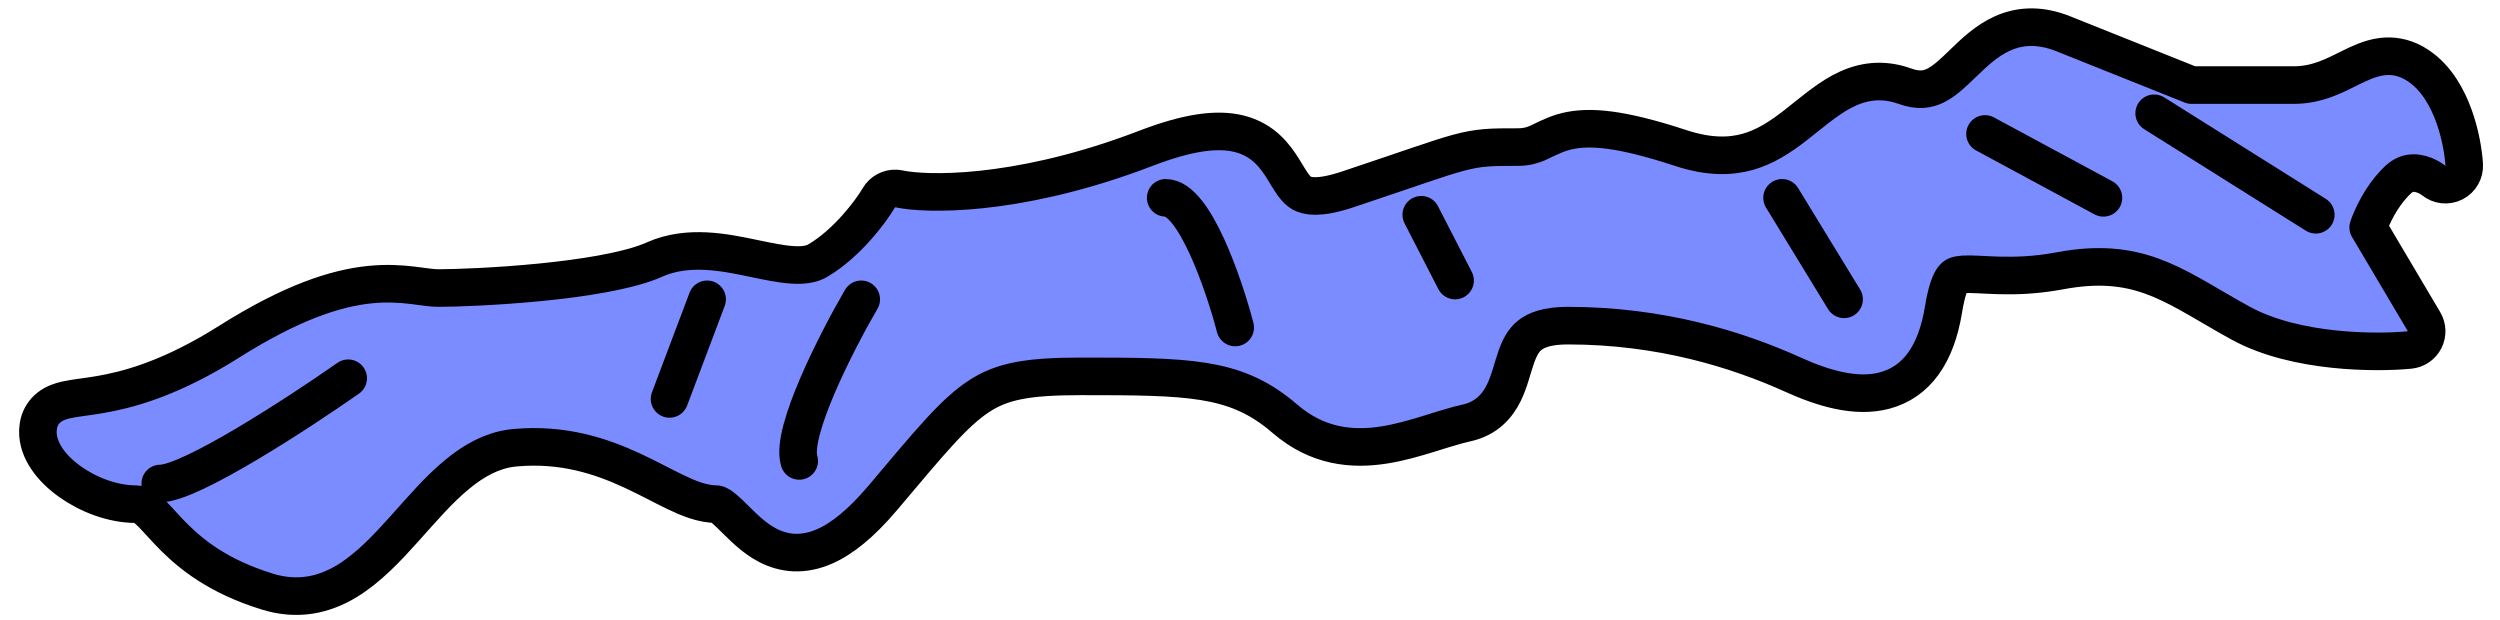 <svg width="121" height="30" viewBox="0 0 121 30" fill="none" xmlns="http://www.w3.org/2000/svg">
<g id="salad">
<path id="Vector 34" d="M99.661 1.558C98.626 1.195 97.728 1.261 96.934 1.612C96.153 1.958 95.532 2.562 95.045 3.032C94.511 3.549 94.114 3.928 93.67 4.146C93.294 4.33 92.855 4.408 92.199 4.172L91.979 4.1C90.891 3.776 89.953 3.999 89.131 4.439C88.338 4.865 87.548 5.564 86.878 6.082C86.156 6.64 85.438 7.111 84.585 7.35C83.753 7.583 82.721 7.615 81.351 7.165L80.791 6.986C78.081 6.145 76.676 6.095 75.624 6.407C75.138 6.552 74.654 6.818 74.434 6.915C74.173 7.03 73.894 7.119 73.427 7.119C72.195 7.119 71.611 7.117 70.563 7.401C69.609 7.66 68.185 8.181 65.227 9.167C63.818 9.637 63.257 9.488 63.007 9.348C62.868 9.269 62.739 9.147 62.592 8.947C62.428 8.723 62.31 8.505 62.101 8.172C61.717 7.558 61.144 6.767 59.98 6.475C58.892 6.202 57.461 6.411 55.456 7.18L54.885 7.394C49.043 9.528 44.804 9.419 43.513 9.141L43.369 9.122C43.033 9.104 42.709 9.275 42.536 9.572C42.153 10.229 40.999 11.776 39.584 12.612L39.473 12.671C39.204 12.796 38.854 12.848 38.376 12.82C37.819 12.788 37.201 12.657 36.468 12.505C35.107 12.222 33.303 11.834 31.67 12.565L31.44 12.662C30.234 13.133 28.212 13.458 26.166 13.661C24.024 13.874 22.007 13.941 21.218 13.941C20.88 13.941 20.559 13.877 19.959 13.807C19.403 13.741 18.732 13.693 17.91 13.775C16.262 13.941 14.127 14.623 11.092 16.537L10.568 16.859C7.994 18.397 6.118 18.876 4.862 19.094C4.519 19.153 4.219 19.194 3.942 19.232C3.678 19.269 3.405 19.308 3.169 19.363C2.942 19.417 2.644 19.508 2.384 19.71C2.121 19.915 1.956 20.186 1.881 20.492L1.856 20.625L1.834 20.848C1.818 21.361 2.018 21.826 2.262 22.192C2.547 22.619 2.947 22.999 3.386 23.311C4.254 23.93 5.435 24.401 6.575 24.401C6.749 24.401 6.894 24.452 7.125 24.648C7.415 24.894 7.659 25.2 8.143 25.71C9.004 26.617 10.23 27.705 12.483 28.484L12.947 28.636C14.418 29.088 15.685 28.792 16.783 28.129C17.83 27.496 18.744 26.517 19.577 25.589C20.443 24.623 21.238 23.692 22.132 22.956C22.955 22.279 23.797 21.821 24.747 21.69L24.938 21.669C27.265 21.461 29.1 22.079 30.614 22.782C30.995 22.959 31.355 23.141 31.702 23.318C32.043 23.493 32.383 23.669 32.701 23.821C33.307 24.112 33.998 24.401 34.68 24.401C34.682 24.401 34.694 24.401 34.719 24.41C34.747 24.42 34.79 24.439 34.851 24.477C34.981 24.559 35.136 24.691 35.341 24.889C35.702 25.236 36.258 25.846 36.893 26.242C37.6 26.683 38.49 26.929 39.554 26.582C40.424 26.298 41.327 25.643 42.314 24.566L42.743 24.079C43.866 22.749 44.718 21.724 45.461 20.915C46.202 20.109 46.794 19.564 47.378 19.182C48.497 18.449 49.721 18.216 52.326 18.216C57.509 18.216 59.714 18.251 61.973 20.086L62.192 20.27C63.772 21.631 65.457 21.78 66.999 21.536C67.75 21.417 68.48 21.204 69.142 21C69.655 20.842 70.117 20.693 70.555 20.575L70.987 20.469C71.939 20.257 72.468 19.658 72.786 19.012C72.933 18.711 73.04 18.394 73.126 18.113C73.22 17.811 73.287 17.57 73.377 17.31C73.55 16.811 73.74 16.466 74.043 16.225C74.337 15.99 74.859 15.761 75.883 15.761C80.365 15.761 84.056 16.902 86.788 18.136C88.218 18.782 89.817 19.274 91.215 18.902C92.769 18.489 93.714 17.139 94.063 14.997C94.218 14.042 94.396 13.637 94.532 13.463C94.603 13.371 94.681 13.303 95.014 13.279C95.199 13.266 95.423 13.271 95.725 13.285C96.012 13.298 96.373 13.32 96.76 13.33C97.555 13.351 98.527 13.327 99.7 13.107C103.422 12.409 105.114 13.752 107.893 15.331L108.465 15.649C109.817 16.387 111.476 16.738 112.945 16.895C114.425 17.052 115.797 17.02 116.629 16.939C116.939 16.908 117.211 16.722 117.352 16.444C117.493 16.167 117.481 15.837 117.323 15.569L114.62 11.006C114.82 10.442 115.242 9.55 115.902 8.86L116.07 8.694C116.388 8.397 116.701 8.347 116.994 8.389C117.242 8.424 117.475 8.528 117.64 8.631L117.782 8.731C118.061 8.961 118.45 9.004 118.773 8.84C119.095 8.676 119.29 8.336 119.268 7.975C119.233 7.4 119.091 6.507 118.775 5.627C118.466 4.767 117.94 3.776 117.045 3.18L116.824 3.044C116.305 2.758 115.782 2.674 115.257 2.745C114.716 2.819 114.215 3.056 113.808 3.257C112.944 3.683 112.156 4.118 110.993 4.118H106.073L99.87 1.637L99.661 1.558Z" fill="#7A8CFF" stroke="black" stroke-width="1.819" stroke-linecap="round" stroke-linejoin="round"/>
<path id="Vector 35" d="M112.084 10.394L104.262 5.482M101.806 9.575L96.075 6.483M89.254 14.487L86.252 9.575M70.426 13.578L68.789 10.394M59.784 15.851C59.238 13.759 57.801 9.575 56.419 9.575M41.684 14.487C40.501 16.518 38.245 20.927 38.682 22.309M34.225 14.487L32.406 19.308M16.852 18.307C14.427 20.005 9.212 23.401 7.757 23.401" stroke="black" stroke-width="1.819" stroke-linecap="round" stroke-linejoin="round"/>
</g>
</svg>
